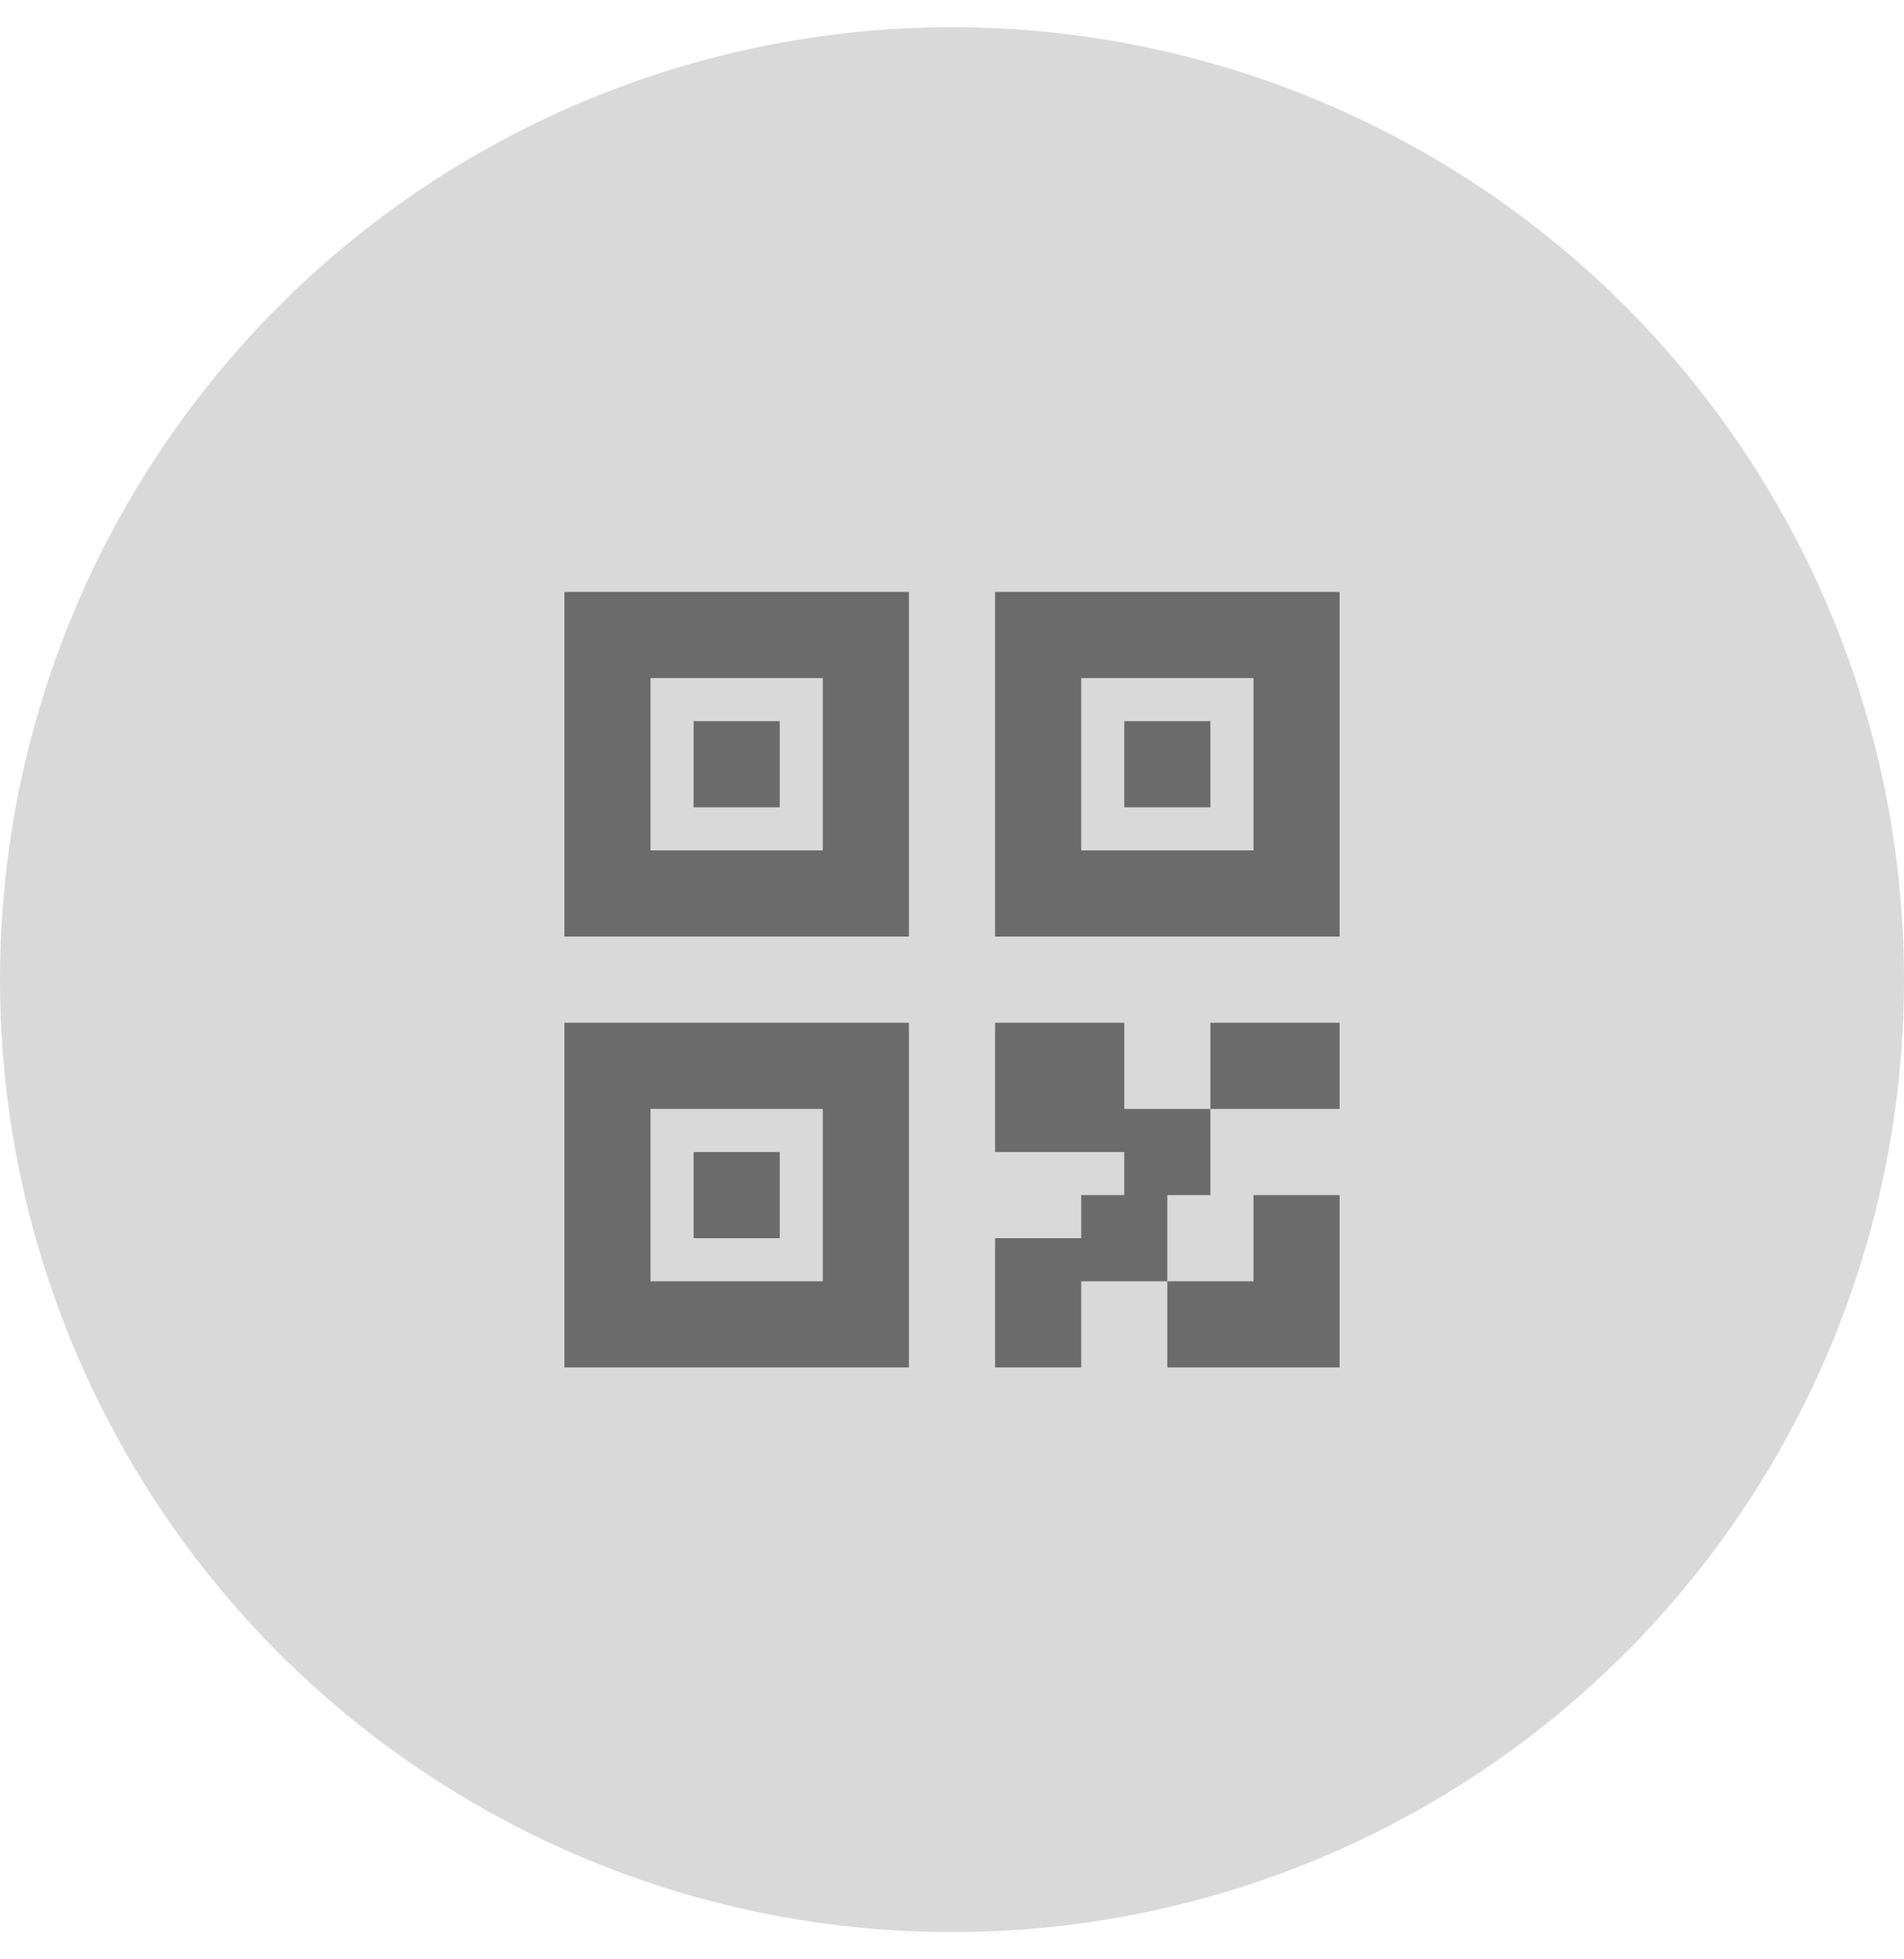<svg width="35" height="36" viewBox="0 0 35 36" fill="none" xmlns="http://www.w3.org/2000/svg">
<circle cx="17.5" cy="18" r="17.5" fill="#D9D9D9"/>
<path d="M20.667 21.958V21.167H18.292V18.792H20.667V20.375H22.25V21.958H21.458V23.542H19.875V25.125H18.292V22.75H19.875V21.958H20.667ZM24.625 25.125H21.458V23.542H23.042V21.958H24.625V25.125ZM10.375 10.875H16.708V17.208H10.375V10.875ZM11.958 12.458V15.625H15.125V12.458H11.958ZM18.292 10.875H24.625V17.208H18.292V10.875ZM19.875 12.458V15.625H23.042V12.458H19.875ZM10.375 18.792H16.708V25.125H10.375V18.792ZM11.958 20.375V23.542H15.125V20.375H11.958ZM22.25 18.792H24.625V20.375H22.25V18.792ZM12.75 13.25H14.333V14.833H12.75V13.25ZM12.75 21.167H14.333V22.75H12.75V21.167ZM20.667 13.25H22.25V14.833H20.667V13.25Z" fill="#6B6B6B"/>
</svg>
